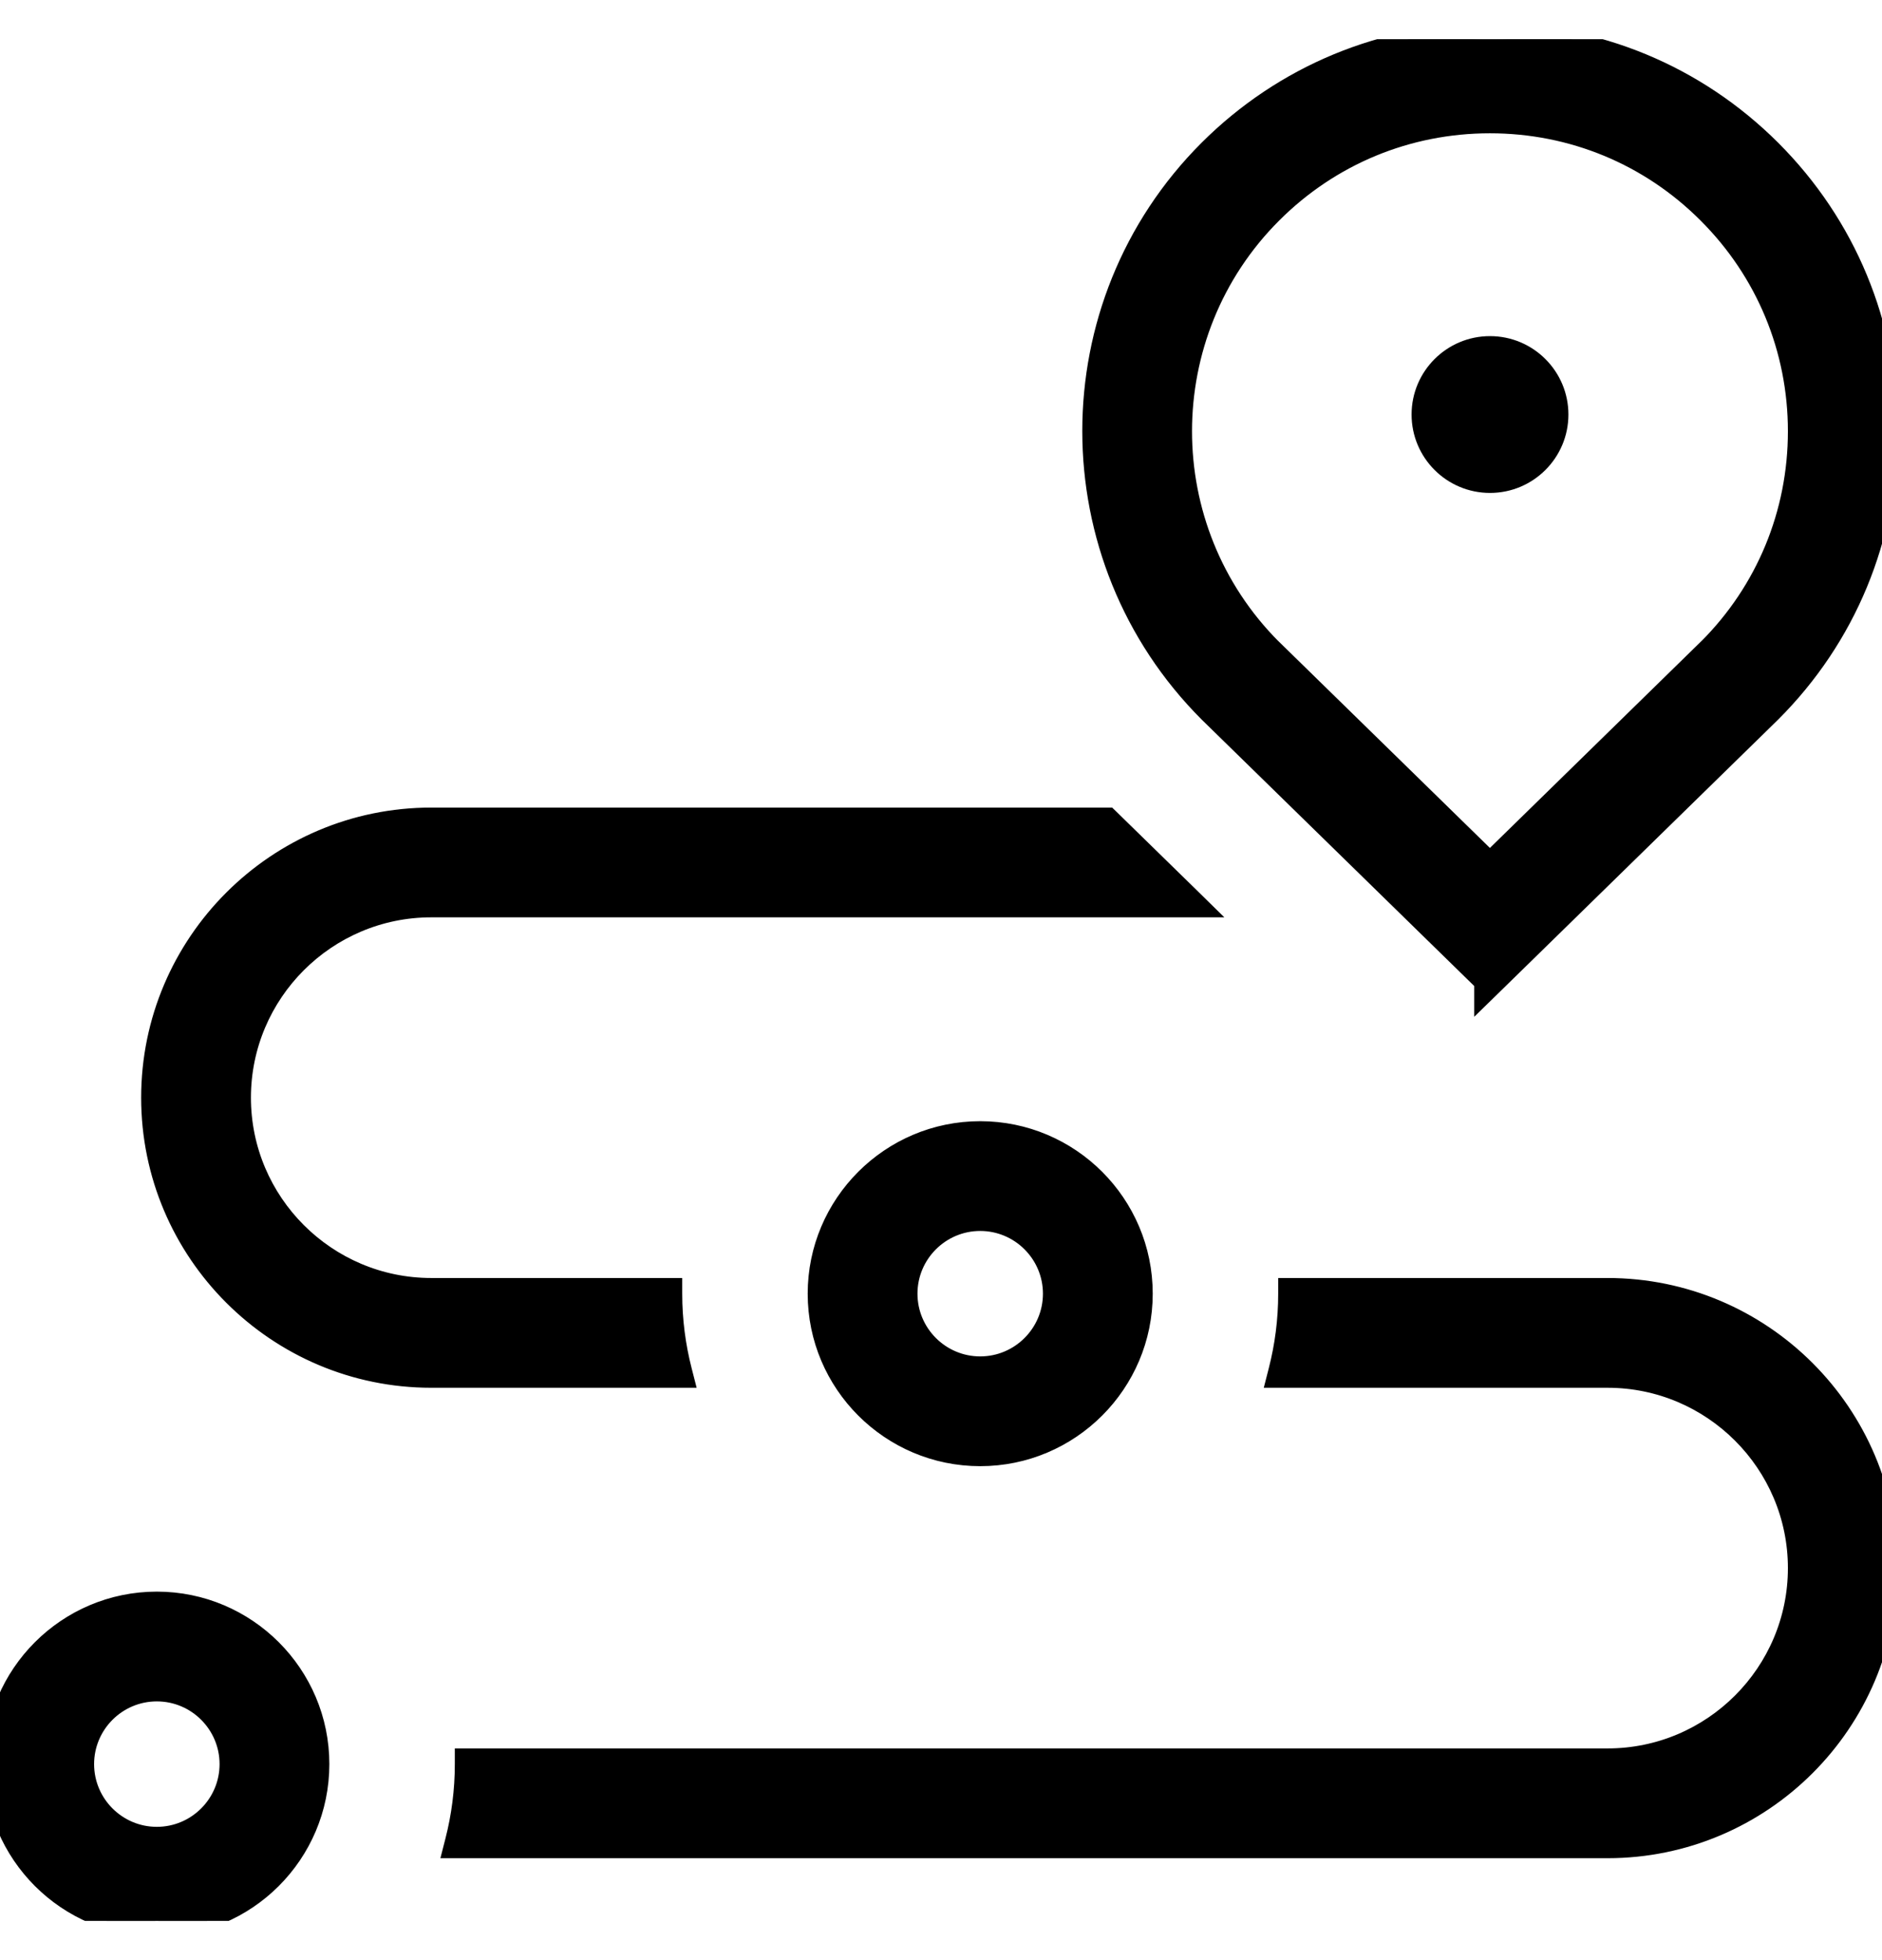 <svg width="24" height="25" viewBox="0 0 24 25" fill="none" xmlns="http://www.w3.org/2000/svg">
<g clip-path="url(#clip0_10098_45016)">
<path d="M18.9 12.534V12.731L19.07 12.565L22.605 9.107L22.606 9.106C23.57 8.143 24.1 6.862 24.1 5.499C24.1 4.136 23.57 2.856 22.606 1.892C21.643 0.93 20.361 0.399 19 0.399C17.639 0.399 16.357 0.93 15.393 1.892L15.393 1.892C13.404 3.881 13.404 7.117 15.397 9.109L15.398 9.11L18.9 12.534ZM21.757 2.742L21.757 2.742C22.494 3.478 22.9 4.458 22.9 5.5C22.9 6.542 22.495 7.521 21.762 8.254C21.762 8.254 21.761 8.254 21.761 8.254L19 10.955L16.242 8.258C16.242 8.258 16.241 8.258 16.241 8.258C14.721 6.737 14.721 4.262 16.242 2.742C16.979 2.005 17.957 1.6 19 1.6C20.043 1.6 21.021 2.005 21.757 2.742ZM5.777 23.475L5.745 23.6H5.874H20.5C22.485 23.6 24.1 21.985 24.1 20C24.1 18.015 22.485 16.4 20.5 16.4H16.5H16.4V16.5C16.4 16.837 16.357 17.163 16.277 17.475L16.245 17.6H16.374H20.5C21.823 17.6 22.9 18.677 22.9 20C22.9 21.323 21.823 22.4 20.5 22.4H6H5.9V22.5C5.9 22.837 5.857 23.163 5.777 23.475ZM8.626 17.6H8.755L8.723 17.475C8.643 17.163 8.6 16.837 8.6 16.5V16.4H8.5H5.5C4.177 16.4 3.1 15.323 3.1 14C3.1 12.677 4.177 11.6 5.5 11.6H15.124H15.369L15.194 11.428L14.171 10.428L14.142 10.4H14.101H5.5C3.515 10.4 1.9 12.015 1.9 14C1.9 15.985 3.515 17.6 5.5 17.6H8.626ZM2 20.4C0.842 20.4 -0.1 21.342 -0.1 22.5C-0.1 23.658 0.842 24.6 2 24.6C3.158 24.6 4.1 23.658 4.1 22.5C4.1 21.342 3.158 20.4 2 20.4ZM2 23.4C1.504 23.4 1.1 22.996 1.1 22.5C1.1 22.004 1.504 21.6 2 21.6C2.496 21.6 2.9 22.004 2.9 22.5C2.9 22.996 2.496 23.4 2 23.4ZM10.4 16.5C10.4 17.658 11.342 18.6 12.5 18.6C13.658 18.6 14.6 17.658 14.6 16.5C14.6 15.342 13.658 14.4 12.5 14.4C11.342 14.4 10.4 15.342 10.4 16.5ZM13.4 16.5C13.4 16.996 12.996 17.4 12.5 17.4C12.004 17.4 11.6 16.996 11.6 16.5C11.6 16.004 12.004 15.6 12.5 15.6C12.996 15.6 13.4 16.004 13.4 16.5Z" fill="black" stroke="black" stroke-width="0.2"/>
<path d="M19.001 6.287C19.553 6.287 20.001 5.839 20.001 5.287C20.001 4.735 19.553 4.287 19.001 4.287C18.449 4.287 18.001 4.735 18.001 5.287C18.001 5.839 18.449 6.287 19.001 6.287Z" fill="black"/>
</g>
<defs>
<clipPath id="clip0_10098_45016">
<rect width="24" height="24" fill="white" transform="translate(0 0.5)"/>
</clipPath>
</defs>
</svg>
